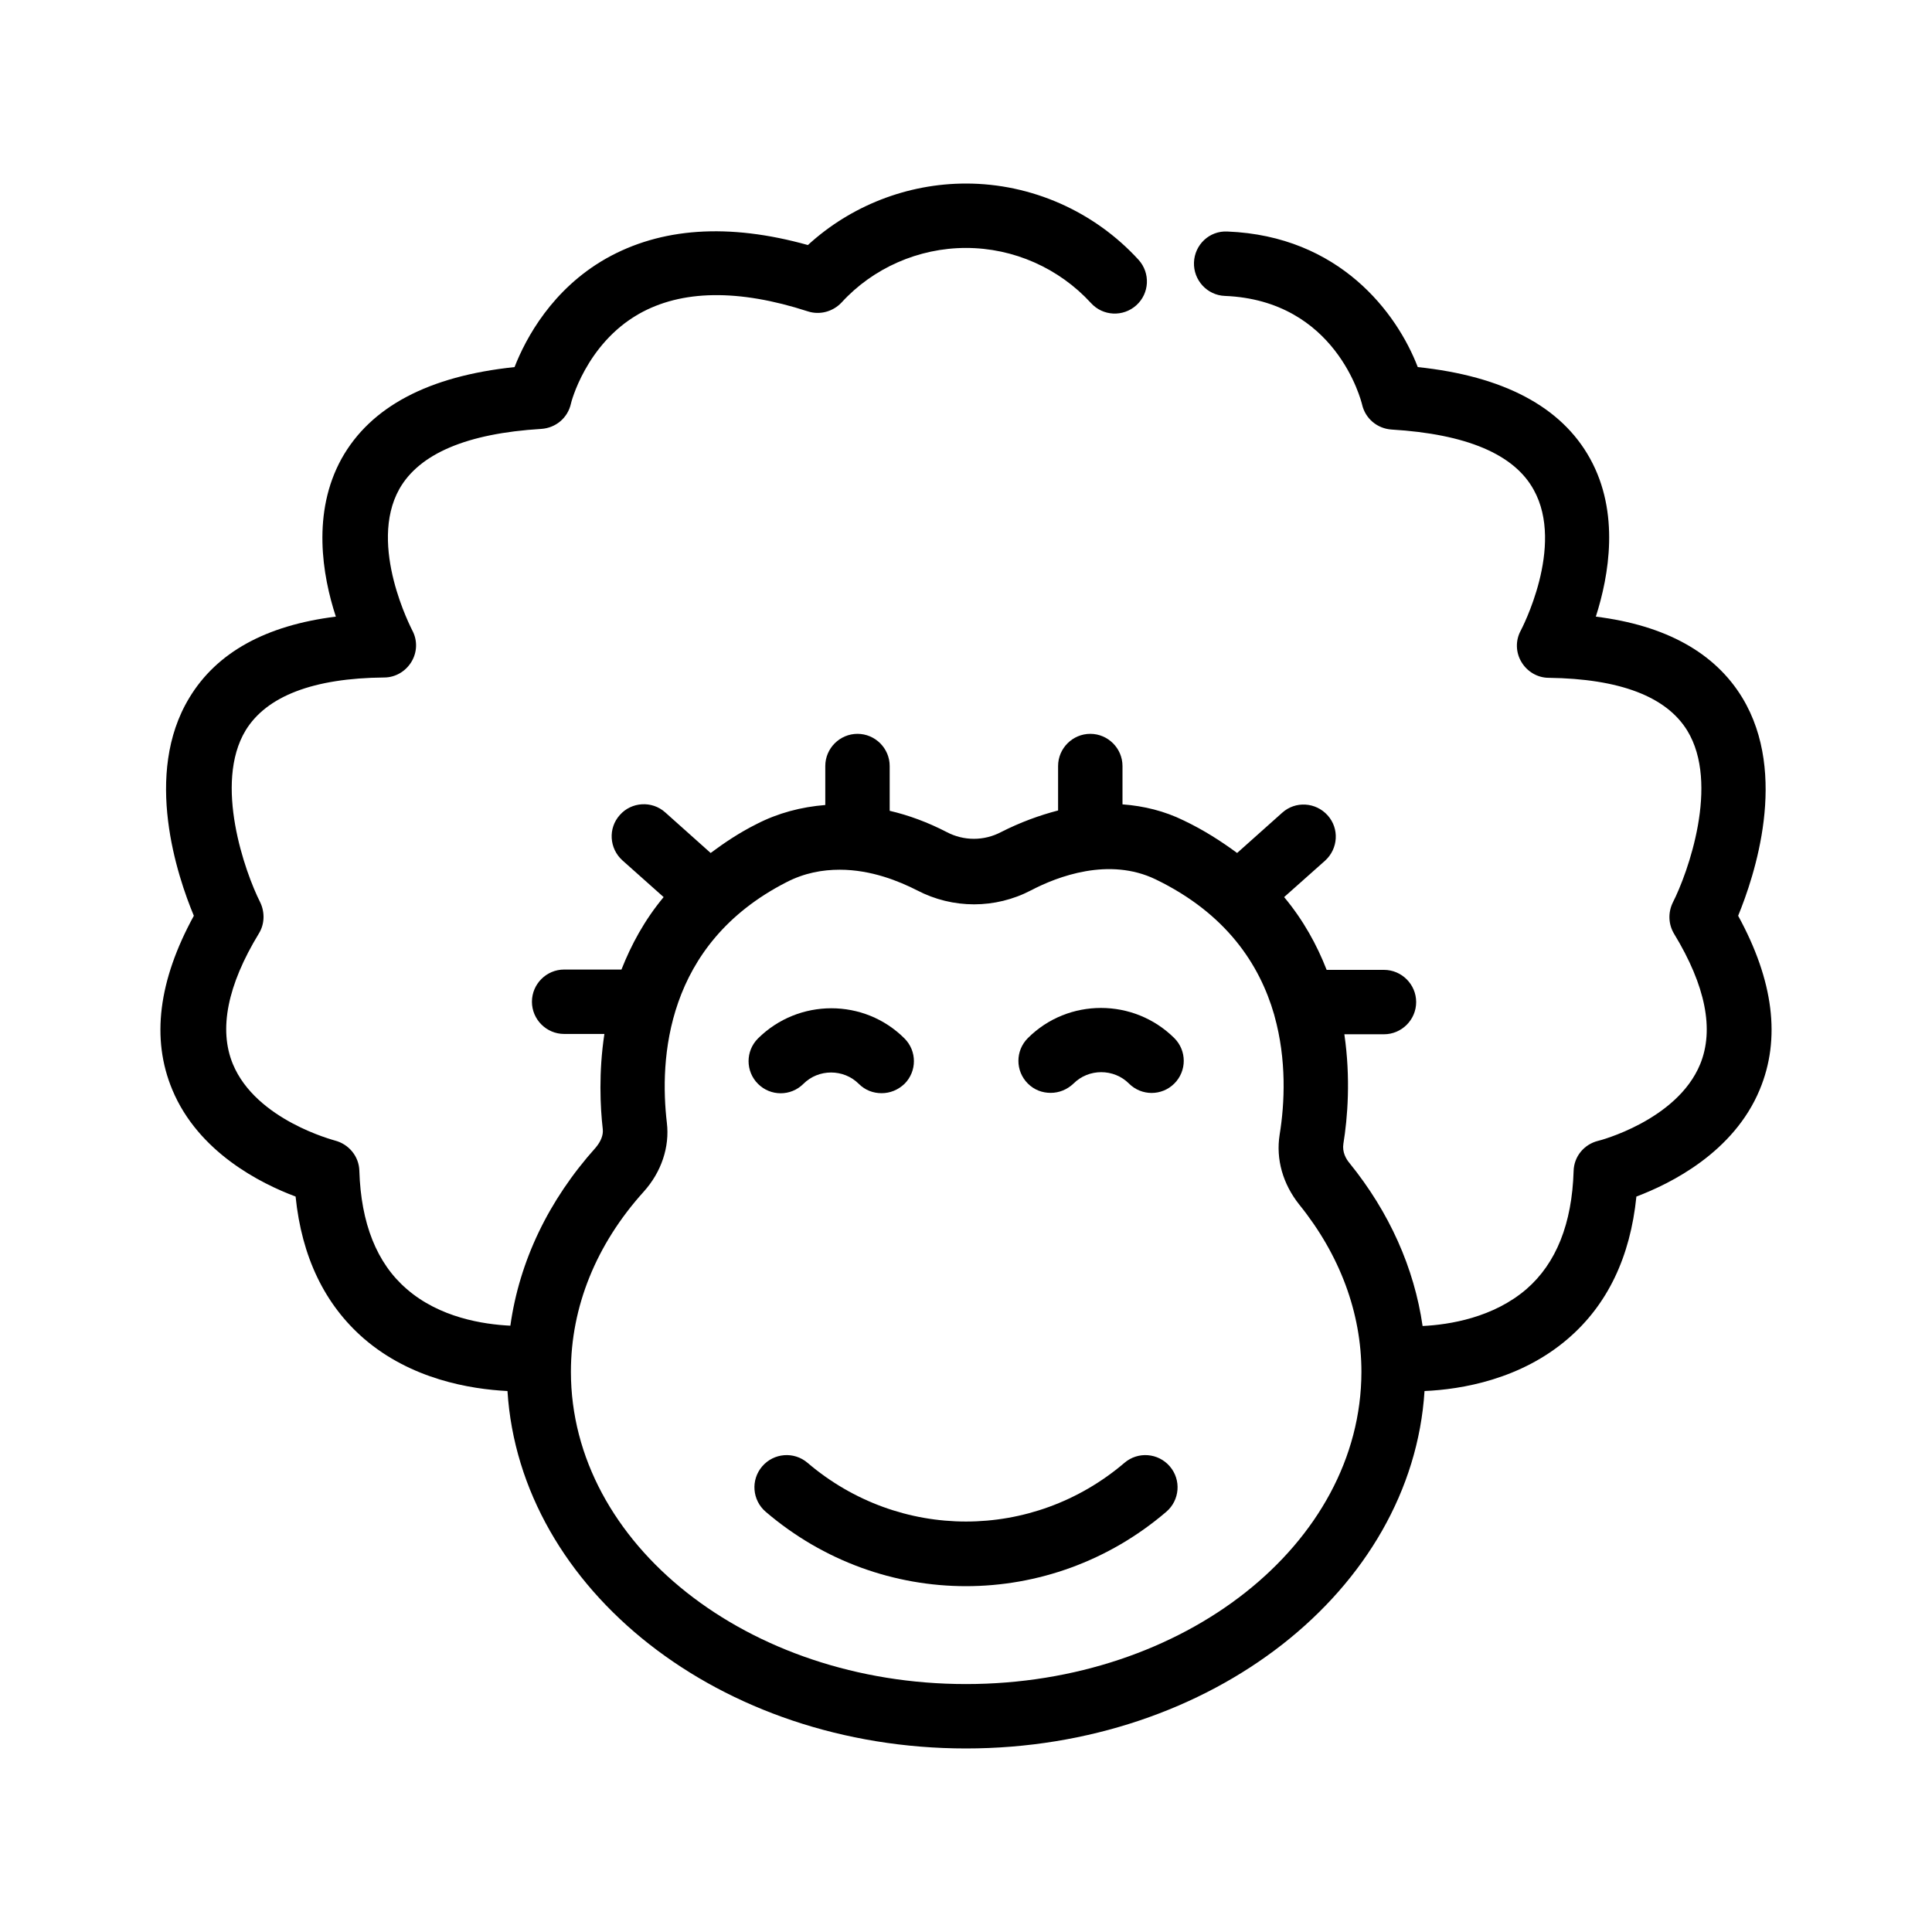 <?xml version="1.0" ?><svg id="Layer_1" style="enable-background:new 0 0 60 60;" version="1.1" viewBox="0 0 60 60" xml:space="preserve" xmlns="http://www.w3.org/2000/svg" xmlns:xlink="http://www.w3.org/1999/xlink"><path d="M54.11,21.67c-0.85-1.4-2.38-2.25-4.55-2.52c0.41-1.28,0.75-3.23-0.18-4.91c-0.89-1.61-2.69-2.56-5.35-2.84  c-0.65-1.69-2.43-4.07-5.91-4.21c-0.56-0.03-1.02,0.41-1.04,0.96s0.41,1.02,0.96,1.04c3.45,0.14,4.23,3.25,4.26,3.37  c0.1,0.44,0.47,0.75,0.92,0.78c2.31,0.14,3.8,0.76,4.41,1.87c0.98,1.76-0.39,4.35-0.4,4.37c-0.17,0.31-0.16,0.68,0.02,0.98  s0.5,0.49,0.85,0.49c2.2,0.03,3.65,0.58,4.3,1.64c1.01,1.65,0.02,4.42-0.45,5.34c-0.15,0.31-0.14,0.67,0.04,0.97  c0.98,1.61,1.25,2.98,0.81,4.05c-0.72,1.75-3.15,2.38-3.17,2.38c-0.44,0.11-0.75,0.49-0.76,0.94c-0.05,1.63-0.54,2.86-1.46,3.66  c-1.03,0.89-2.39,1.11-3.23,1.15c-0.26-1.8-1.03-3.53-2.27-5.06c-0.11-0.13-0.23-0.34-0.19-0.6c0.13-0.8,0.23-2.03,0.03-3.4h1.23  c0.55,0,1-0.45,1-1s-0.45-1-1-1H41.2c-0.3-0.77-0.72-1.54-1.32-2.26l1.27-1.13c0.41-0.37,0.45-1,0.08-1.41  c-0.37-0.41-1-0.45-1.41-0.08l-1.4,1.25c-0.49-0.36-1.03-0.71-1.66-1.01c-0.59-0.29-1.23-0.45-1.9-0.5v-1.19c0-0.55-0.45-1-1-1  s-1,0.45-1,1v1.38c-0.58,0.15-1.18,0.37-1.77,0.67c-0.53,0.28-1.16,0.28-1.69,0c-0.58-0.3-1.17-0.52-1.77-0.66v-1.39  c0-0.55-0.45-1-1-1s-1,0.45-1,1v1.21c-0.75,0.06-1.47,0.25-2.13,0.59c-0.54,0.27-1,0.58-1.43,0.9l-1.41-1.26  c-0.41-0.37-1.05-0.33-1.41,0.08c-0.37,0.41-0.33,1.04,0.08,1.41l1.28,1.14c-0.6,0.72-1.01,1.49-1.31,2.25h-1.78c-0.55,0-1,0.45-1,1  s0.45,1,1,1h1.25c-0.18,1.19-0.13,2.26-0.05,2.96c0.02,0.18-0.06,0.38-0.22,0.57c-1.47,1.64-2.37,3.53-2.65,5.53  c-0.84-0.04-2.2-0.25-3.22-1.14c-0.93-0.8-1.42-2.04-1.47-3.67c-0.01-0.45-0.33-0.83-0.76-0.94c-0.02-0.01-2.45-0.63-3.17-2.38  c-0.44-1.07-0.17-2.44,0.81-4.05c0.18-0.29,0.19-0.66,0.04-0.97c-0.47-0.93-1.45-3.69-0.45-5.34c0.65-1.06,2.1-1.62,4.3-1.64  c0.35,0,0.67-0.19,0.85-0.49c0.18-0.3,0.19-0.67,0.02-0.98c-0.01-0.03-1.38-2.62-0.4-4.38c0.62-1.1,2.1-1.73,4.41-1.87  c0.45-0.03,0.82-0.34,0.92-0.78c0-0.02,0.46-1.85,2.11-2.79c1.32-0.75,3.09-0.78,5.25-0.08c0.37,0.12,0.78,0.01,1.05-0.28  C27.11,8.33,28.52,7.7,30,7.7s2.89,0.63,3.88,1.71c0.37,0.41,1,0.44,1.41,0.07c0.41-0.37,0.44-1,0.07-1.41  C33.99,6.57,32.04,5.7,30,5.7c-1.82,0-3.58,0.69-4.91,1.91c-2.47-0.69-4.57-0.54-6.27,0.42c-1.67,0.95-2.49,2.47-2.84,3.37  c-2.67,0.28-4.47,1.23-5.37,2.84c-0.93,1.68-0.6,3.63-0.18,4.91c-2.17,0.27-3.7,1.11-4.55,2.52c-1.44,2.37-0.37,5.55,0.14,6.77  c-1.1,2.01-1.33,3.82-0.67,5.4c0.81,1.95,2.76,2.92,3.83,3.32c0.19,1.87,0.9,3.35,2.12,4.41c1.47,1.27,3.31,1.57,4.46,1.63  c0.39,6.17,6.61,11.1,14.24,11.1c7.62,0,13.85-4.93,14.24-11.1c1.15-0.05,2.99-0.36,4.46-1.63c1.22-1.05,1.93-2.53,2.12-4.41  c1.06-0.4,3.02-1.37,3.83-3.32c0.66-1.58,0.43-3.39-0.67-5.4C54.48,27.22,55.55,24.05,54.11,21.67z M30,52.3  c-6.77,0-12.27-4.35-12.27-9.7c0-2.01,0.78-3.95,2.26-5.59c0.55-0.61,0.81-1.39,0.72-2.14c-0.23-1.96-0.06-5.54,3.71-7.47  c0.56-0.29,1.12-0.39,1.66-0.39c0.98,0,1.85,0.36,2.4,0.64c1.11,0.58,2.43,0.58,3.54,0c0.82-0.43,2.42-1.04,3.87-0.34  c2.19,1.06,3.23,2.64,3.68,4.2c0,0.01,0.01,0.03,0.01,0.04c0.38,1.36,0.32,2.71,0.16,3.69v0c-0.12,0.76,0.1,1.53,0.61,2.17  c1.26,1.56,1.93,3.36,1.93,5.2C42.27,47.95,36.77,52.3,30,52.3z"/><path d="M24.95,33.66c0.47-0.47,1.25-0.47,1.72,0c0.2,0.2,0.45,0.29,0.71,0.29s0.51-0.1,0.71-0.29c0.39-0.39,0.39-1.02,0-1.41  c-1.25-1.25-3.29-1.25-4.55,0c-0.39,0.39-0.39,1.02,0,1.41S24.56,34.05,24.95,33.66z"/><path d="M31.92,32.24c-0.39,0.39-0.39,1.02,0,1.41c0.2,0.2,0.45,0.29,0.71,0.29s0.51-0.1,0.71-0.29c0.47-0.47,1.25-0.47,1.72,0  c0.39,0.39,1.02,0.39,1.41,0s0.39-1.02,0-1.41C35.21,30.99,33.17,30.99,31.92,32.24z"/><path d="M34.92,45.43c-2.85,2.43-6.99,2.43-9.84,0c-0.42-0.36-1.05-0.31-1.41,0.11c-0.36,0.42-0.31,1.05,0.11,1.41  c1.8,1.54,4.01,2.31,6.22,2.31c2.21,0,4.42-0.77,6.22-2.31c0.42-0.36,0.47-0.99,0.11-1.41C35.97,45.12,35.34,45.07,34.92,45.43z"/></svg>